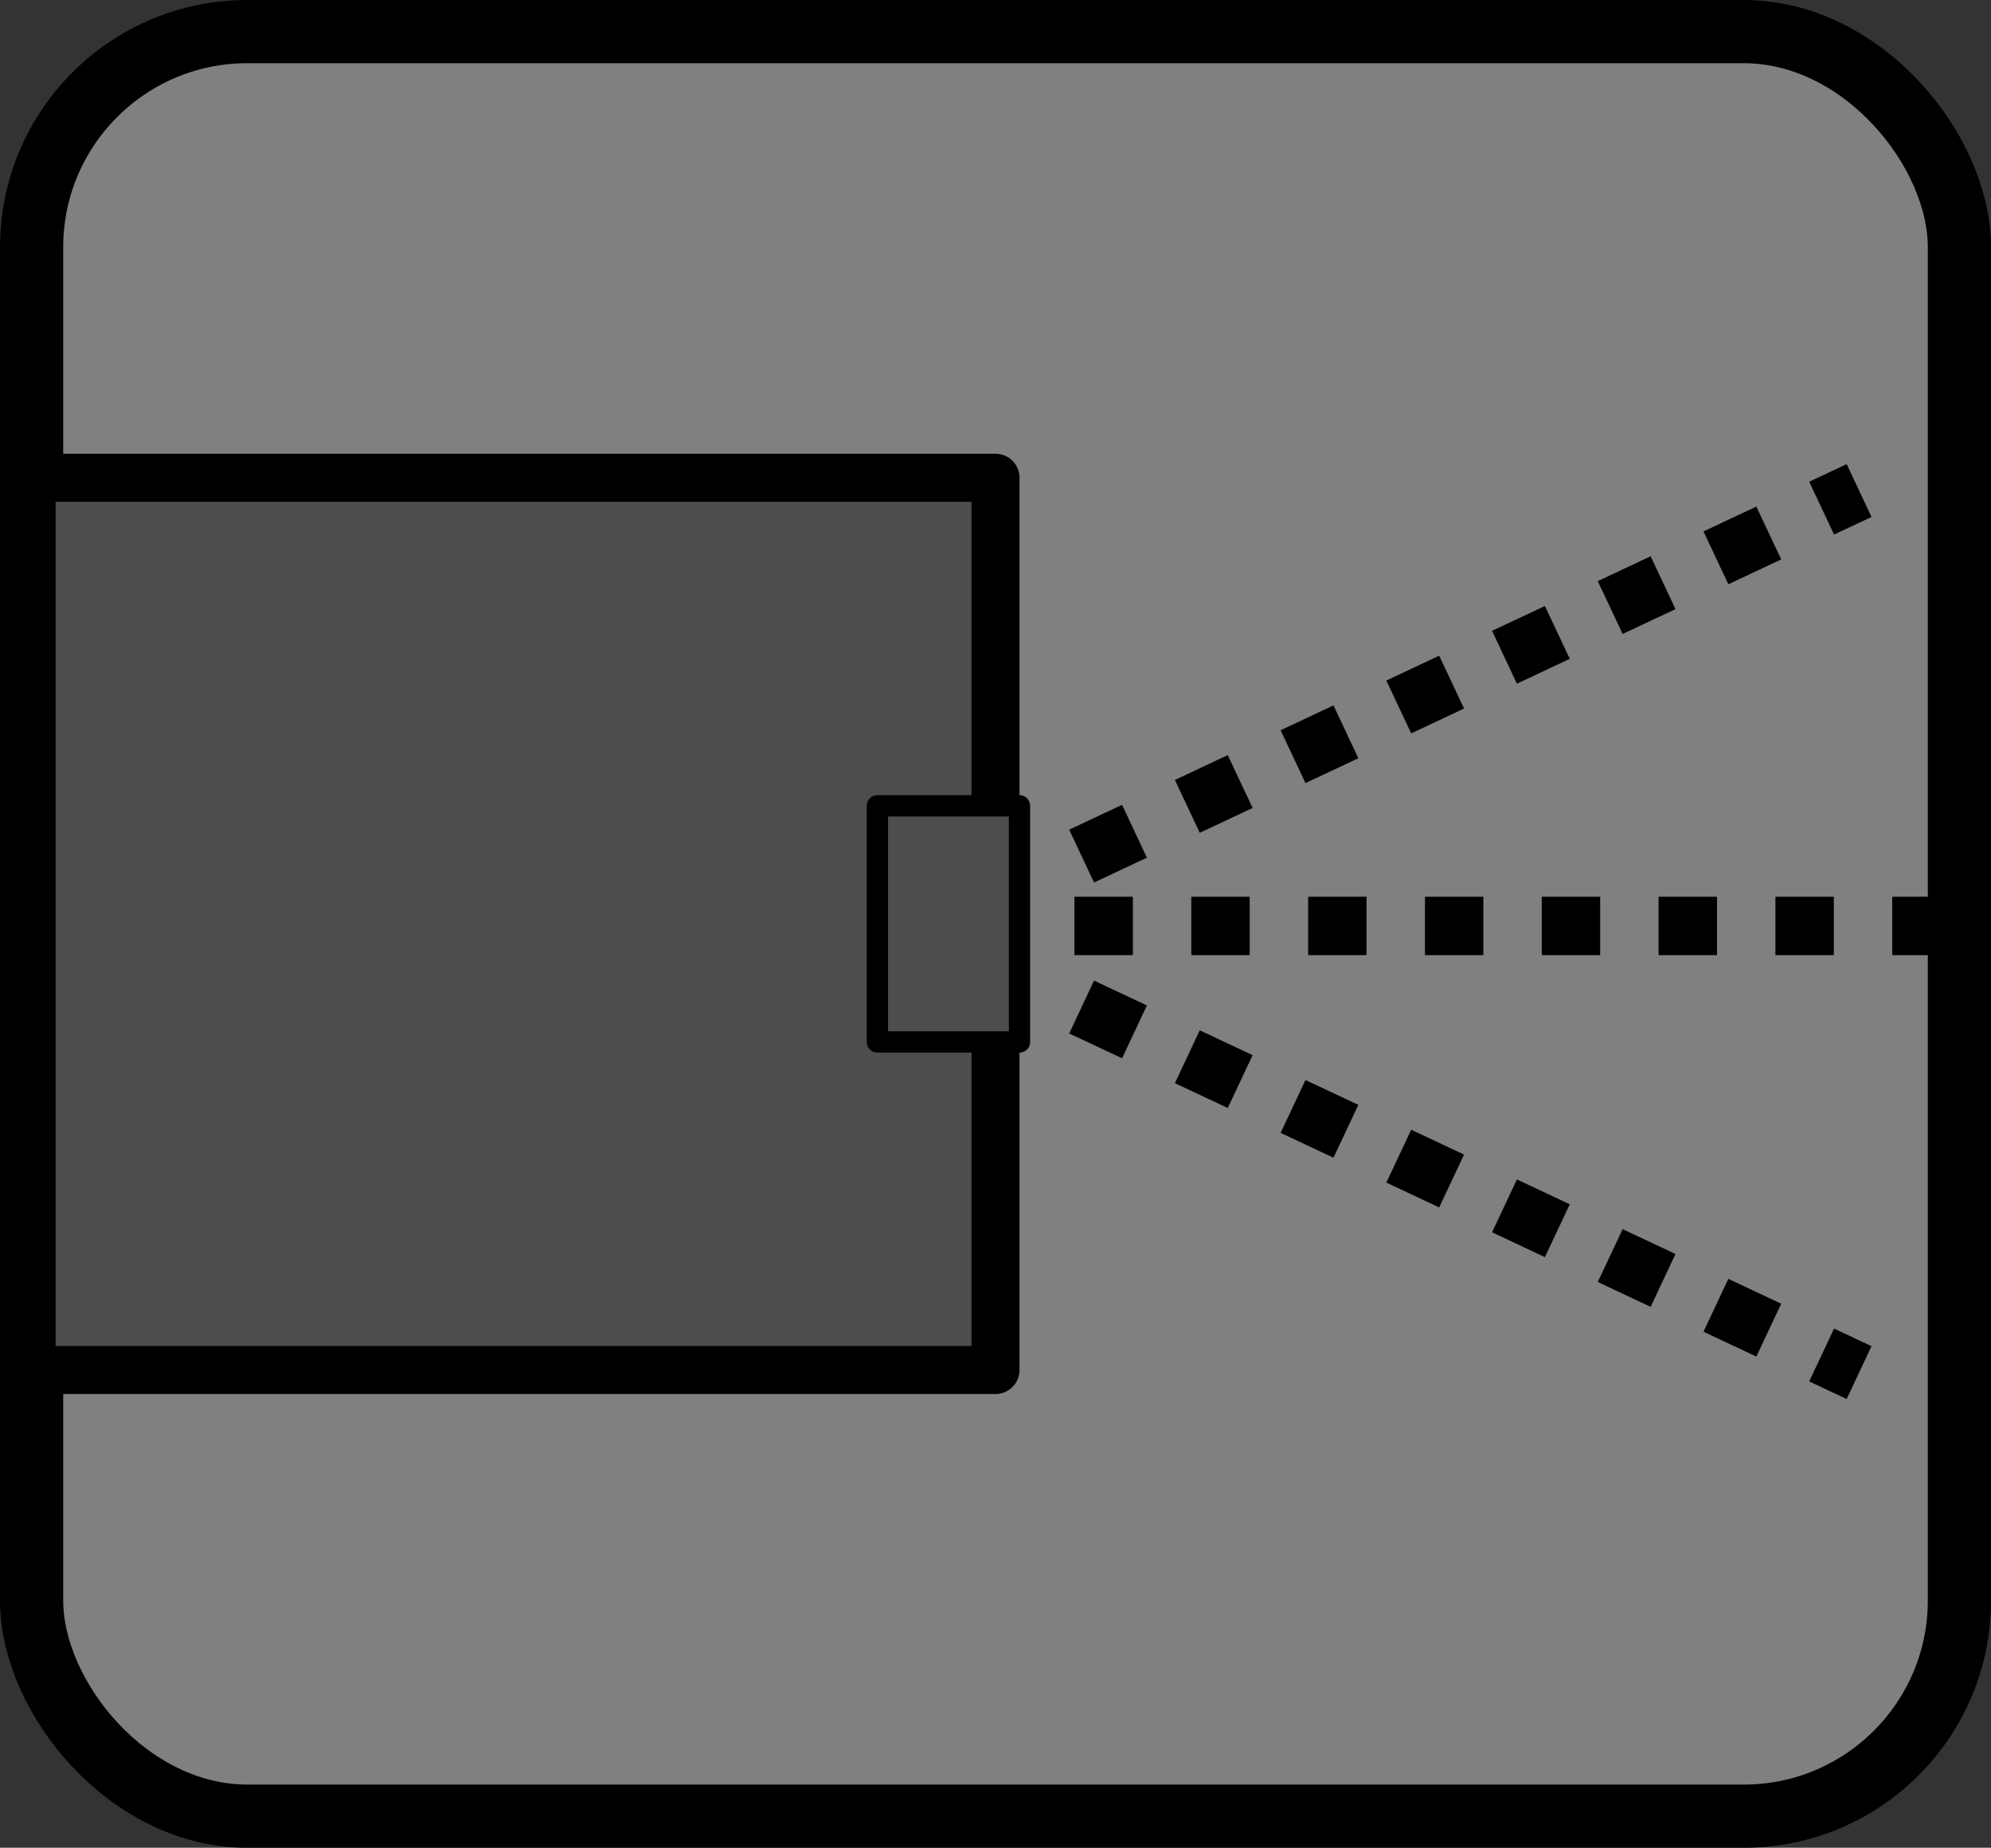 <?xml version="1.0" encoding="UTF-8" standalone="no"?>
<!-- Created with Inkscape (http://www.inkscape.org/) -->

<svg
   width="108.084mm"
   height="100.332mm"
   viewBox="0 0 108.084 100.332"
   version="1.1"
   id="svg1"
   xmlns="http://www.w3.org/2000/svg"
   xmlns:svg="http://www.w3.org/2000/svg">
  <rect x="0" y="0" width="108.084" height="100.332" fill="#333333" stroke="none"/>
  <defs
     id="defs1">
    <linearGradient
       id="swatch5">
      <stop
         style="stop-color:#000000;stop-opacity:1;"
         offset="0"
         id="stop5" />
    </linearGradient>
  </defs>
  <g
     id="layer1"
     transform="translate(-50.958,-98.334)">
    <rect
       style="fill:#808080;stroke:#000000;stroke-width:3.431;stroke-linejoin:round;stroke-dasharray:none;stroke-opacity:1;paint-order:stroke fill markers"
       id="rect1"
       width="104.653"
       height="96.901"
       x="52.674"
       y="100.05"
       ry="11.708" />
    <rect
       style="fill:#4d4d4d;stroke:#000000;stroke-width:2.607;stroke-linejoin:round;stroke-dasharray:none;stroke-opacity:1;paint-order:stroke fill markers"
       id="rect2"
       width="52.326"
       height="48.45"
       x="52.674"
       y="124.275" />
    <rect
       style="fill:#4d4d4d;fill-opacity:1;stroke:#000000;stroke-width:1.155;stroke-linejoin:round;stroke-dasharray:none;stroke-opacity:1;paint-order:stroke fill markers"
       id="rect5"
       width="7.715"
       height="12.823"
       x="98.588"
       y="142.088" />
    <path
       style="fill:#ffff00;fill-opacity:1;stroke:#000000;stroke-width:3.171;stroke-linejoin:round;stroke-dasharray:3.171, 3.171;stroke-dashoffset:0;stroke-opacity:1;paint-order:stroke fill markers"
       d="m 109.287,148.612 h 46.641"
       id="path10" />
    <path
       style="fill:#ffff00;fill-opacity:1;stroke:#000000;stroke-width:3.171;stroke-linejoin:round;stroke-dasharray:3.171, 3.171;stroke-dashoffset:0;stroke-opacity:1;paint-order:stroke fill markers"
       d="m 109.675,144.819 42.206,-19.85"
       id="path11" />
    <path
       style="fill:#ffff00;fill-opacity:1;stroke:#000000;stroke-width:3.171;stroke-linejoin:round;stroke-dasharray:3.171, 3.171;stroke-dashoffset:0;stroke-opacity:1;paint-order:stroke fill markers"
       d="m 109.675,153.015 42.206,19.85"
       id="path12" />
  </g>
</svg>
